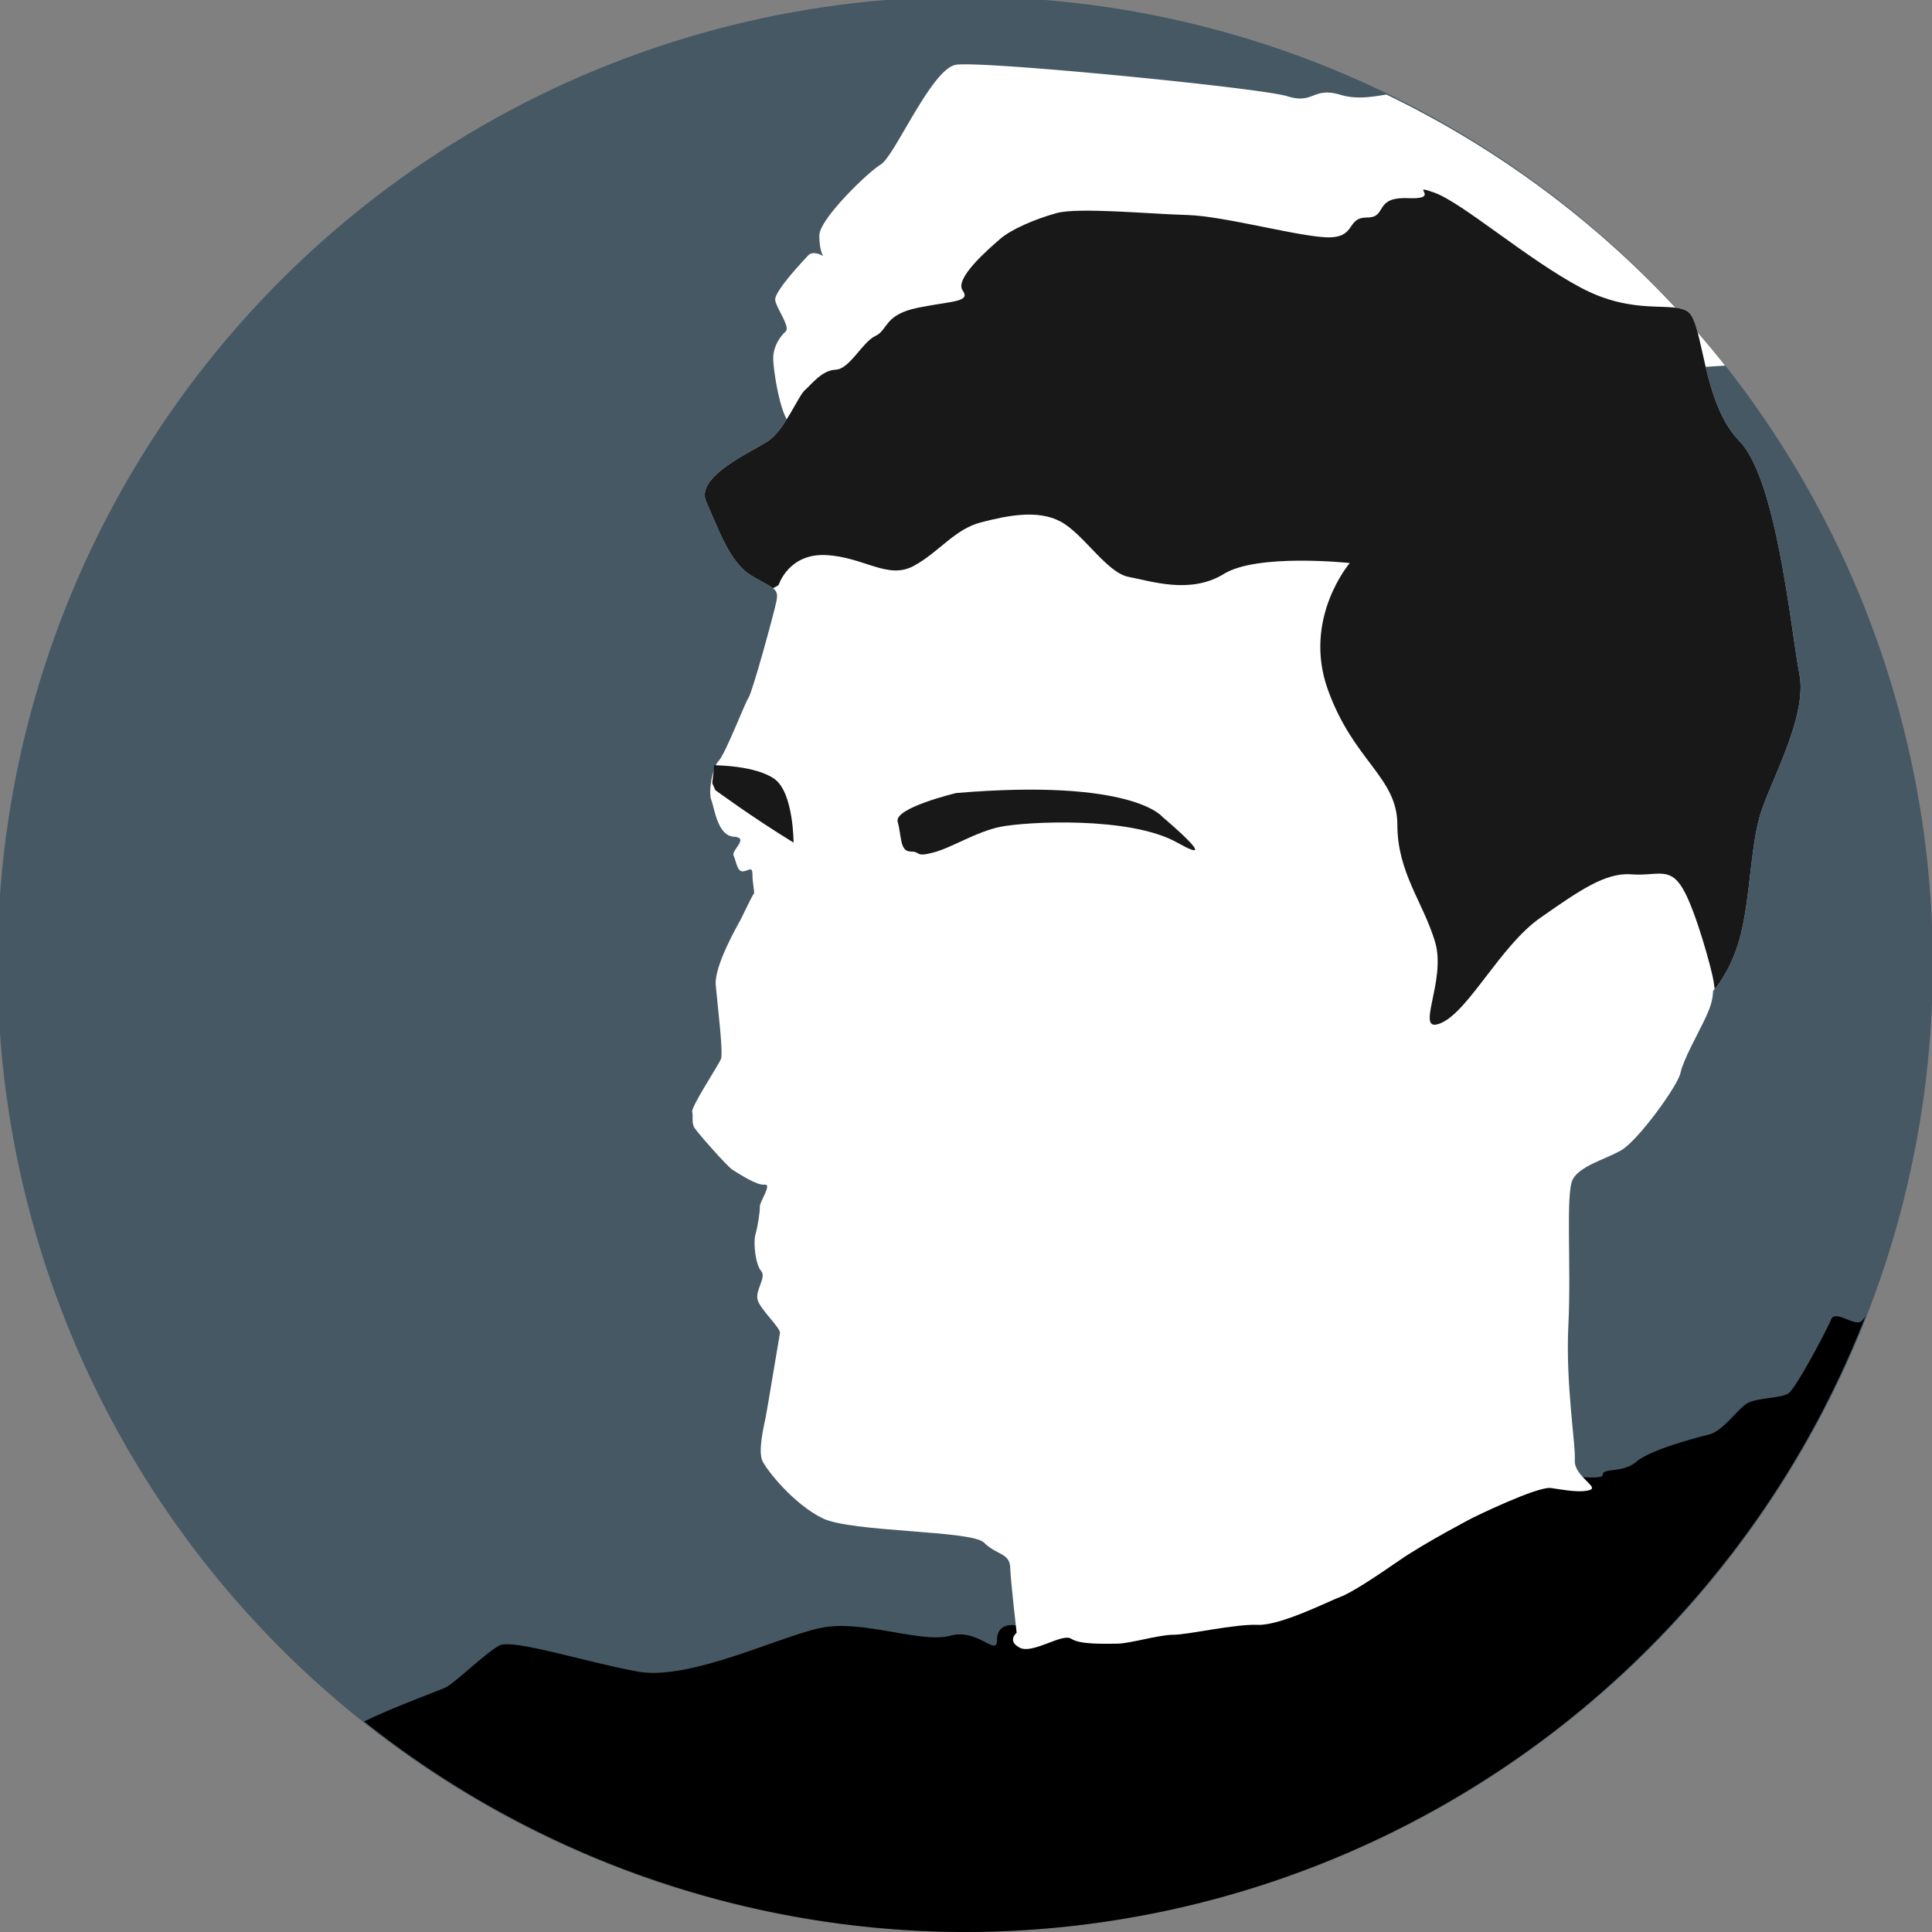 <?xml version="1.0" encoding="UTF-8" standalone="no"?>
<!-- Created with Inkscape (http://www.inkscape.org/) -->

<svg
   xmlns:dc="http://purl.org/dc/elements/1.1/"
   xmlns:cc="http://creativecommons.org/ns#"
   xmlns:rdf="http://www.w3.org/1999/02/22-rdf-syntax-ns#"
   xmlns:svg="http://www.w3.org/2000/svg"
   xmlns="http://www.w3.org/2000/svg"
   xmlns:sodipodi="http://sodipodi.sourceforge.net/DTD/sodipodi-0.dtd"
   xmlns:inkscape="http://www.inkscape.org/namespaces/inkscape"
   id="svg4302"
   version="1.1"
   inkscape:version="0.91 r13725"
   width="1000"
   height="1000"
   viewBox="0 0 1000 1000"
   sodipodi:docname="justin.svg">
  <rect x="0" y="0" width="1000" height="1000" fill="#808080" stroke="none"/>
  <defs
     id="defs4306" />
  <sodipodi:namedview
     pagecolor="#8effff"
     bordercolor="#666666"
     borderopacity="1"
     objecttolerance="10"
     gridtolerance="10"
     guidetolerance="10"
     inkscape:pageopacity="0"
     inkscape:pageshadow="2"
     inkscape:window-width="1920"
     inkscape:window-height="1056"
     id="namedview4304"
     showgrid="false"
     inkscape:zoom="0.77667441"
     inkscape:cx="526.44916"
     inkscape:cy="523.00556"
     inkscape:window-x="0"
     inkscape:window-y="24"
     inkscape:window-maximized="1"
     inkscape:current-layer="layer1"
     showguides="true"
     inkscape:guide-bbox="true">
    <sodipodi:guide
       position="582.674,4741.513"
       orientation="0,1"
       id="guide4408" />
    <sodipodi:guide
       position="499.566,1013.295"
       orientation="1,0"
       id="guide4466" />
    <sodipodi:guide
       position="437.764,500.853"
       orientation="0,1"
       id="guide4468" />
  </sodipodi:namedview>
  <g
     inkscape:groupmode="layer"
     id="layer1"
     inkscape:label="Layer 1"
     style="display:inline"
     transform="translate(0,-3733)">
    <circle
       style="fill:#455864;fill-rule:evenodd;stroke:none;stroke-width:1px;stroke-linecap:butt;stroke-linejoin:miter;stroke-opacity:1;fill-opacity:1"
       id="path4470"
       cx="499.566"
       cy="4232.146"
       r="500.853" />
    <path
       style="fill:#000000;fill-opacity:1;fill-rule:evenodd;stroke:none;stroke-width:8;stroke-linecap:butt;stroke-linejoin:miter;stroke-miterlimit:4;stroke-dasharray:none;stroke-opacity:1"
       d="M 950.533 681.285 C 949.283 681.25 948.294 681.684 947.781 682.967 C 945.729 688.098 929.564 718.633 925.715 721.199 C 921.866 723.765 909.293 723.508 904.418 726.33 C 899.543 729.153 891.845 740.7 884.66 742.496 C 877.476 744.292 854.128 750.449 846.943 756.607 C 839.759 762.766 829.496 759.43 829.496 763.535 C 829.496 767.64 783.053 759.943 783.053 759.943 L 526.213 841.537 L 525.141 841.221 C 525.141 841.221 516.068 839.768 516.068 848.84 C 516.068 857.911 506.271 842.673 491.756 846.664 C 477.241 850.656 447.488 838.68 426.441 842.309 C 405.395 845.937 357.498 870.25 329.92 865.17 C 302.342 860.09 265.328 848.114 258.434 851.742 C 251.539 855.371 235.211 871.338 230.494 873.516 C 227.155 875.057 203.491 883.683 188.512 891.041 A 500.853 500.853 0 0 0 499.566 1000 A 500.853 500.853 0 0 0 965.578 681.324 C 964.537 682.741 963.667 683.771 963.119 684.1 C 960.398 685.733 954.285 681.392 950.533 681.285 z "
       transform="translate(0,3733)"
       id="path4377" />
    <path
       style="fill:#ffffff;fill-opacity:1;fill-rule:evenodd;stroke:none;stroke-width:8;stroke-linecap:butt;stroke-linejoin:miter;stroke-miterlimit:4;stroke-dasharray:none;stroke-opacity:1"
       d="m 526.212,4578.129 c 0,0 -5.132,4.105 1.539,7.697 6.671,3.592 22.066,-7.697 26.685,-4.619 4.619,3.079 16.935,2.566 23.606,2.566 6.671,0 21.553,-4.619 29.251,-4.619 7.698,0 31.816,-5.645 43.619,-5.132 11.803,0.513 36.948,-12.316 42.593,-14.369 5.645,-2.053 17.448,-9.75 30.79,-18.987 13.342,-9.237 37.975,-22.066 37.975,-22.066 0,0 33.356,-16.421 40.54,-15.395 7.184,1.026 14.882,2.566 20.014,1.026 5.132,-1.54 -8.211,-7.184 -7.698,-15.395 0.513,-8.211 -4.875,-39.514 -3.336,-70.048 1.539,-30.534 -1.54,-68.508 2.309,-75.436 3.849,-6.928 16.165,-10.007 24.889,-14.882 8.724,-4.875 29.507,-33.613 30.79,-40.027 1.283,-6.415 8.724,-19.757 12.059,-26.685 3.336,-6.928 4.619,-10.52 4.875,-15.908 0,0 9.494,-9.75 14.369,-29.507 4.875,-19.757 4.875,-43.619 9.75,-60.81 4.875,-17.191 24.889,-51.317 20.527,-73.64 -4.362,-22.323 -11.546,-100.581 -31.047,-120.595 -19.5,-20.014 -18.474,-61.324 -26.685,-66.969 -8.211,-5.645 -27.455,2.309 -55.166,-12.316 -27.711,-14.625 -61.58,-44.133 -75.949,-49.264 -14.369,-5.132 4.619,3.592 -13.599,2.822 -18.217,-0.77 -10.52,10.007 -21.297,10.007 -10.777,0 -5.645,9.75 -18.987,10.263 -13.342,0.513 -54.653,-11.033 -73.896,-11.546 -19.244,-0.513 -56.449,-4.105 -67.738,-1.026 -11.29,3.079 -23.606,8.467 -29.251,13.342 -5.645,4.875 -23.862,20.527 -19.5,26.685 4.362,6.158 -5.388,5.388 -23.093,8.98 -17.704,3.592 -15.395,11.546 -22.066,14.625 -6.671,3.079 -13.342,17.191 -20.527,17.448 -7.184,0.257 -12.573,7.698 -15.908,10.52 -3.336,2.822 -10.52,20.527 -18.731,26.172 -8.211,5.645 -38.488,18.474 -32.33,31.817 6.158,13.342 11.803,31.303 23.606,38.231 11.803,6.928 14.112,6.415 12.573,13.599 -1.54,7.184 -12.316,46.442 -14.369,49.521 -2.053,3.079 -11.803,28.738 -15.395,32.586 -3.592,3.849 -5.388,16.678 -3.849,20.27 1.54,3.592 3.079,18.474 11.546,18.987 8.467,0.513 -1.283,6.928 0,9.75 1.283,2.822 1.796,8.211 4.619,8.211 2.822,0 5.132,-3.079 5.132,1.54 0,4.619 1.347,9.814 0.706,10.135 -0.641,0.321 -5.196,10.135 -6.607,12.893 -1.411,2.758 -13.984,24.183 -13.086,34.318 0.898,10.135 3.977,35.024 2.694,38.231 -1.283,3.207 -15.523,24.76 -14.882,27.326 0.641,2.566 -0.513,5.773 1.283,8.467 1.796,2.694 16.935,20.014 19.757,21.681 2.822,1.668 12.316,8.082 16.421,7.569 4.105,-0.513 -2.566,8.852 -2.438,11.29 0.128,2.438 -1.155,10.648 -2.309,14.625 -1.155,3.977 0,15.395 2.951,18.731 2.951,3.336 -3.207,10.007 -1.796,15.01 1.411,5.003 12.059,14.625 11.546,17.191 -0.513,2.566 -6.671,40.156 -7.441,43.876 -0.77,3.72 -4.105,17.319 -1.54,22.451 2.566,5.132 16.165,22.195 31.047,29.507 14.882,7.313 77.104,6.158 83.518,12.573 6.415,6.415 13.342,5.388 13.599,12.829 0.257,7.441 3.336,33.869 3.336,33.869 z"
       id="path4313"
       inkscape:connector-curvature="0"
       sodipodi:nodetypes="cssssssscsssssssscssssssssssssssssssssssssssssscsssssssssssssssssc" />
    <path
       style="fill:#ffffff;fill-opacity:1;fill-rule:evenodd;stroke:none;stroke-width:1px;stroke-linecap:butt;stroke-linejoin:miter;stroke-opacity:1"
       d="M 499.902 33.301 C 497.426 33.291 495.635 33.373 494.652 33.553 C 482.08 35.862 463.093 80.763 455.908 85.125 C 448.724 89.487 424.092 113.606 424.092 121.816 C 424.092 130.027 426.145 132.594 426.145 132.594 C 426.145 132.594 421.012 129.259 418.189 132.338 C 415.367 135.417 400.486 151.068 401.256 155.43 C 402.026 159.792 409.21 169.284 406.645 171.594 C 404.079 173.903 400.229 179.037 400.229 185.451 C 400.229 191.866 404.335 218.55 410.236 220.09 C 416.138 221.629 875.424 190.326 875.424 190.326 L 892.924 189.244 A 500.853 500.853 0 0 0 717.572 48.924 C 708.607 50.51 701.231 51.291 693.873 49.084 C 679.358 44.73 680.084 54.165 666.295 49.811 C 653.583 45.796 529.122 33.403 499.902 33.301 z "
       transform="translate(0,3733)"
       id="path4379" />
    <path
       style="fill:#000000;fill-opacity:0.906;fill-rule:evenodd;stroke:none;stroke-width:8;stroke-linecap:butt;stroke-linejoin:miter;stroke-miterlimit:4;stroke-dasharray:none;stroke-opacity:1"
       d="m 737.133,3831.128 c -2.462,-0.146 6.013,5.047 -8.219,4.445 -18.217,-0.77 -10.52,10.007 -21.297,10.007 -10.777,0 -5.645,9.75 -18.987,10.264 -13.342,0.513 -54.652,-11.033 -73.896,-11.546 -19.244,-0.513 -56.449,-4.106 -67.738,-1.027 -11.29,3.079 -23.606,8.467 -29.251,13.342 -5.645,4.875 -23.863,20.527 -19.501,26.685 4.362,6.158 -5.388,5.388 -23.092,8.981 -17.704,3.592 -15.395,11.546 -22.066,14.625 -6.671,3.079 -13.342,17.191 -20.527,17.448 -7.184,0.257 -12.573,7.698 -15.908,10.52 -3.336,2.822 -10.52,20.527 -18.731,26.172 -8.211,5.645 -38.488,18.474 -32.33,31.816 6.158,13.342 11.803,31.303 23.606,38.231 5.501,3.229 8.939,4.841 10.887,6.37 2.948,-1.446 2.969,-1.752 2.969,-1.752 0,0 5.131,-16.422 24.632,-15.396 19.5,1.026 31.817,12.829 45.159,5.645 13.342,-7.184 21.04,-18.987 34.896,-22.579 13.856,-3.592 29.25,-6.671 41.053,-0.513 11.803,6.158 24.119,26.684 35.409,28.737 11.29,2.053 31.817,9.238 49.264,-1.539 17.448,-10.777 65.173,-5.645 65.173,-5.645 0,0 -24.633,28.737 -11.29,65.685 13.342,36.948 35.922,45.159 35.922,69.791 0,24.632 13.343,40.027 19.501,60.554 6.158,20.527 -11.29,48.238 3.079,42.08 14.369,-6.158 30.79,-40.027 51.317,-54.396 20.527,-14.369 33.869,-23.606 47.212,-22.579 13.342,1.026 19.679,-4.318 26.574,7.293 6.894,11.612 15.241,42.819 15.966,47.899 l 0.599,4.198 c 2.377,-2.81 9.539,-12.283 13.566,-28.6 4.875,-19.757 4.875,-43.619 9.75,-60.81 4.875,-17.191 24.889,-51.317 20.527,-73.64 -4.362,-22.323 -11.546,-100.581 -31.047,-120.595 -19.5,-20.014 -18.474,-61.323 -26.685,-66.968 -8.211,-5.645 -27.455,2.309 -55.166,-12.316 -27.711,-14.625 -61.581,-44.133 -75.949,-49.264 -3.143,-1.123 -4.69,-1.582 -5.38,-1.623 z"
       id="path4313-3"
       inkscape:connector-curvature="0" />
    <path
       style="fill:#000000;fill-opacity:0.906;fill-rule:evenodd;stroke:none;stroke-width:1px;stroke-linecap:butt;stroke-linejoin:miter;stroke-opacity:1"
       d="m 494.909,4143.475 c 0,0 -32.33,7.697 -30.277,14.882 2.053,7.184 1.026,15.395 6.671,15.395 5.645,0 2.053,3.079 11.803,0.513 9.75,-2.566 22.066,-10.777 34.895,-13.342 12.829,-2.566 66.712,-5.645 91.344,8.211 24.632,13.856 -7.698,-13.342 -7.698,-13.342 0,0 -15.395,-20.014 -106.739,-12.316 z"
       id="path4371"
       inkscape:connector-curvature="0" />
    <path
       style="fill:#000000;fill-opacity:0.906;fill-rule:evenodd;stroke:none;stroke-width:1px;stroke-linecap:butt;stroke-linejoin:miter;stroke-opacity:1"
       d="m 410.749,4169.133 c 0,0 0,-25.658 -9.75,-32.843 -9.75,-7.184 -31.303,-7.184 -31.303,-7.184 l -1.026,9.237 1.539,3.592 c 0,0 19.5,14.369 40.54,27.198 z"
       id="path4373"
       inkscape:connector-curvature="0" />
  </g>
</svg>
